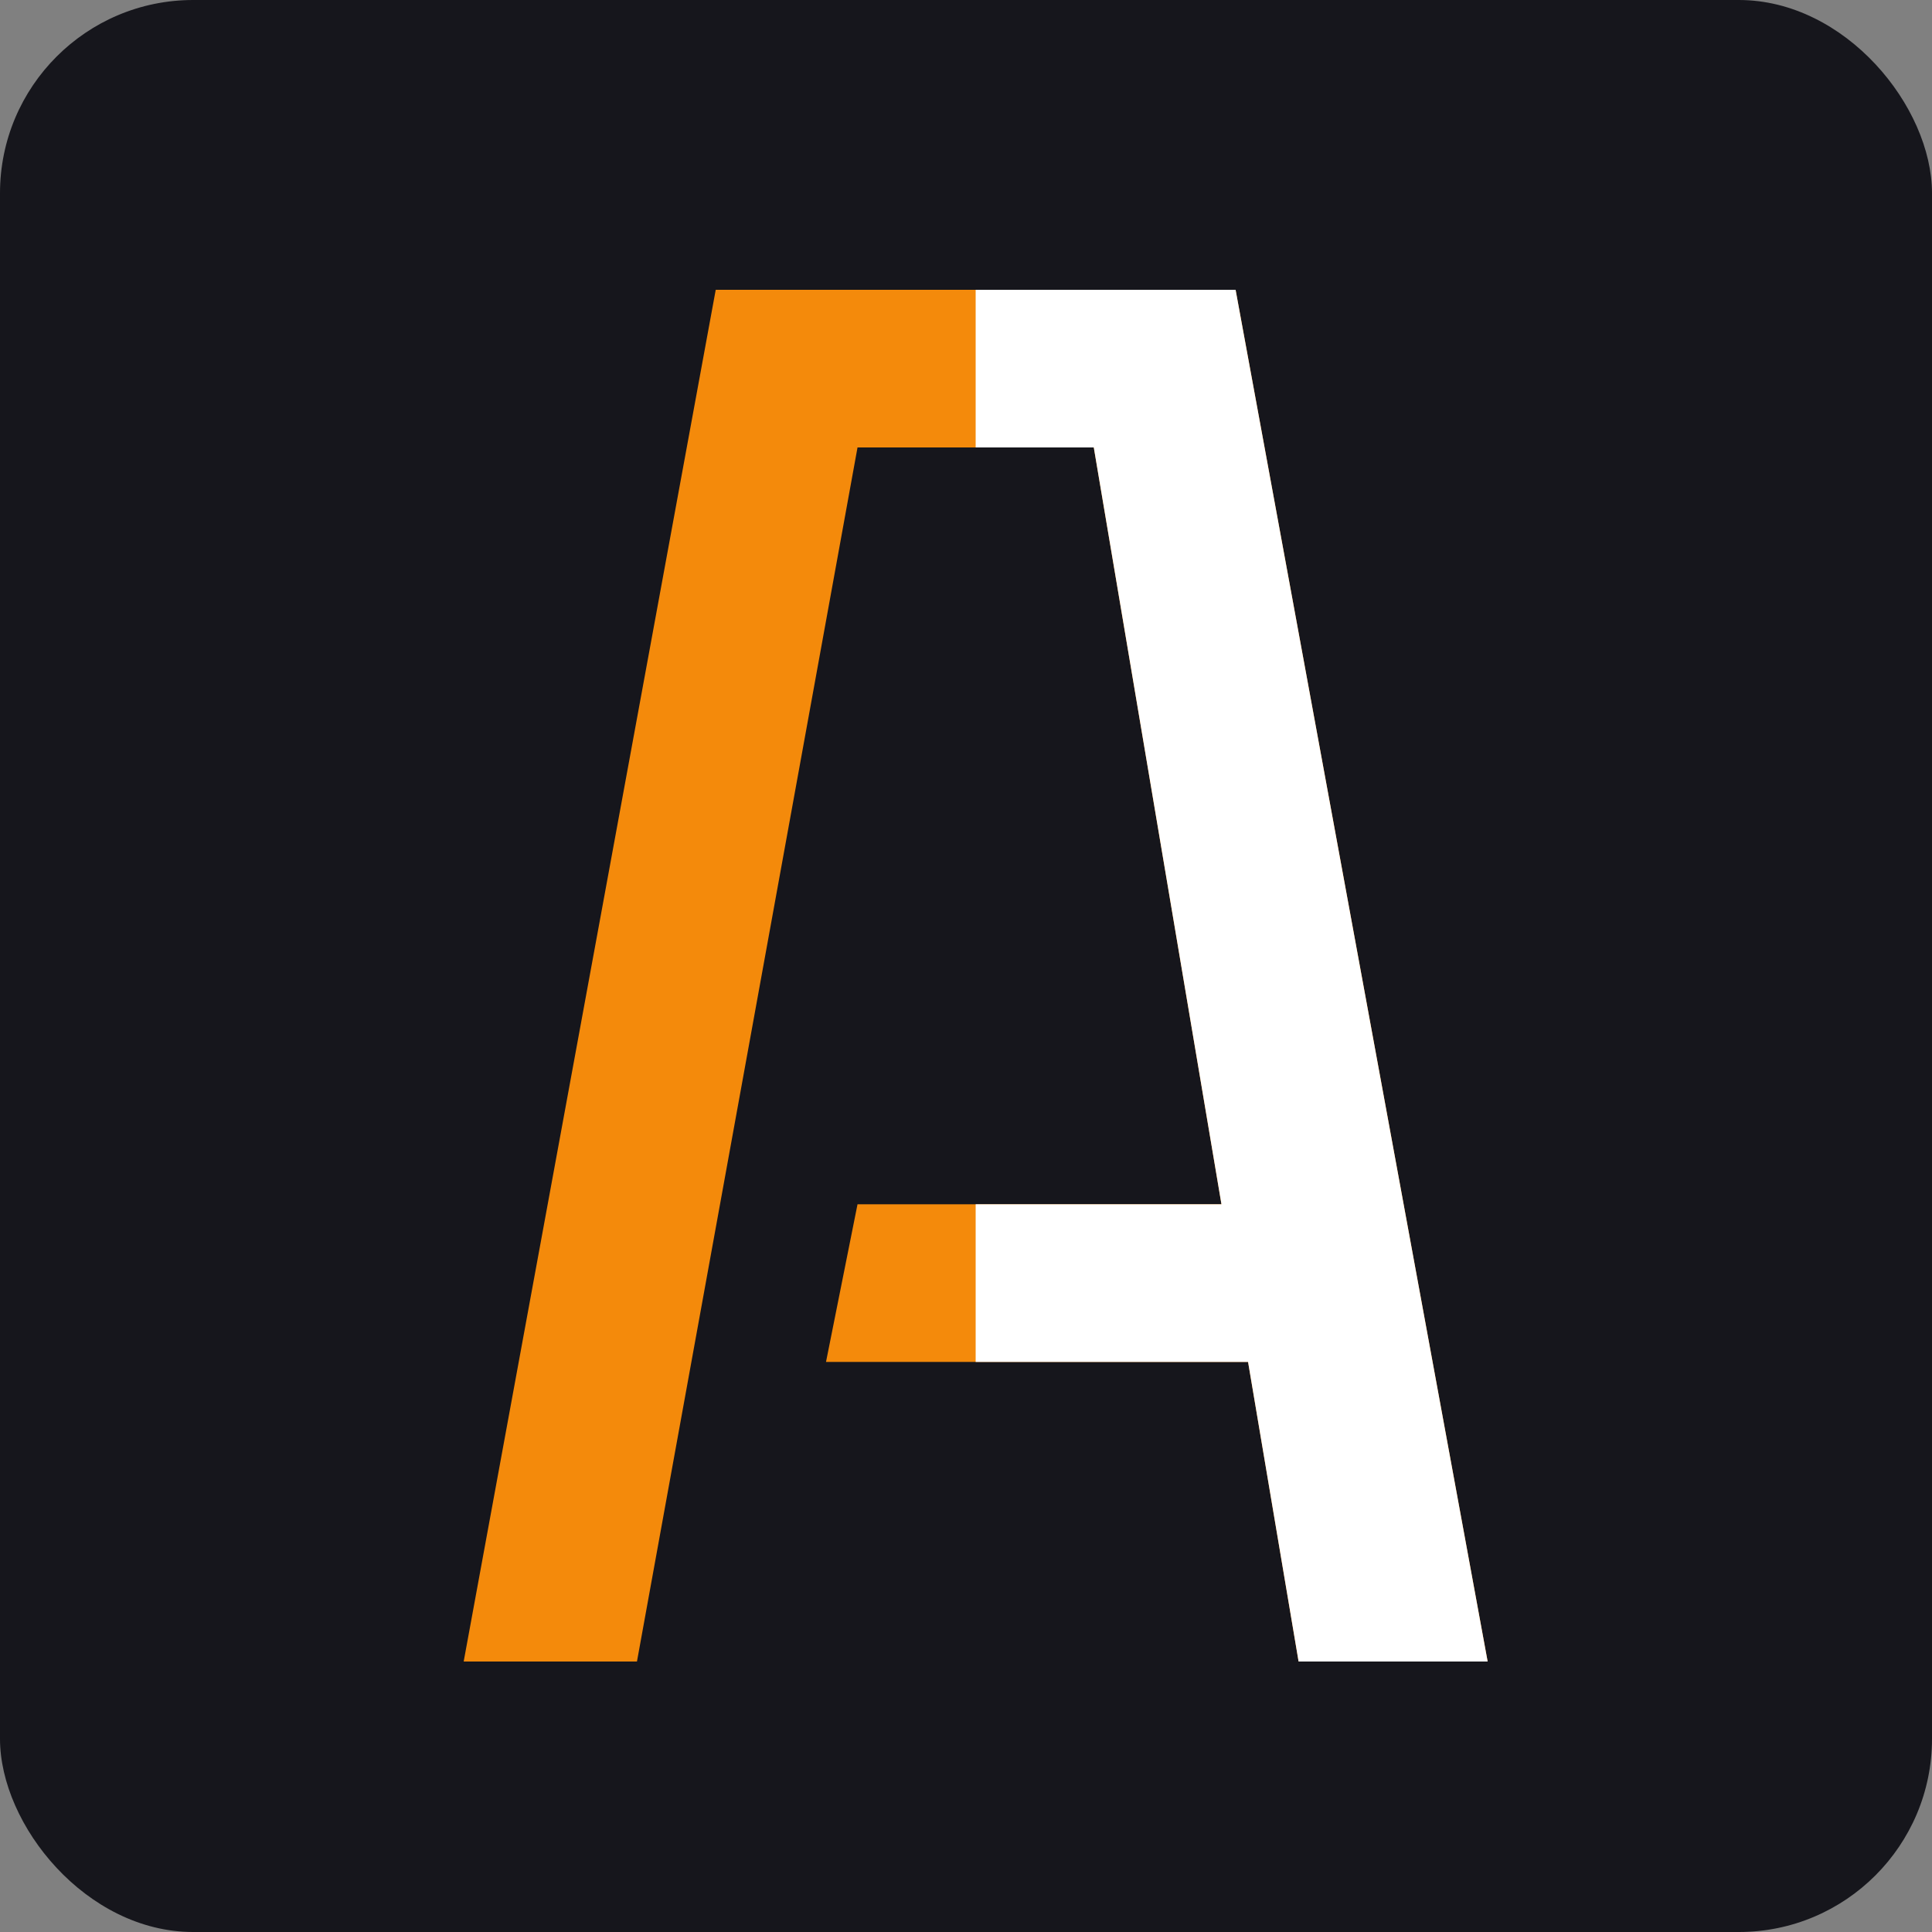 <svg width="100" height="100" viewBox="0 0 100 100" fill="none" xmlns="http://www.w3.org/2000/svg">
<rect x="0" y="0" width="100" height="100" fill="#808080" stroke="none"/>
<rect width="100" height="100" rx="10" fill="#16161C"/>
<path d="M37.046 15L24 86H32.969L44.385 23.161H56.615L63.223 62.333H44.385L42.754 70.494H64.6L67.215 86H77L63.954 15H37.046Z" fill="#F48A0B"/>
<path d="M77 86L63.954 15H50.5V23.161H56.615L63.223 62.333H50.5V70.494H64.6L67.215 86H77Z" fill="white"/>
</svg>
